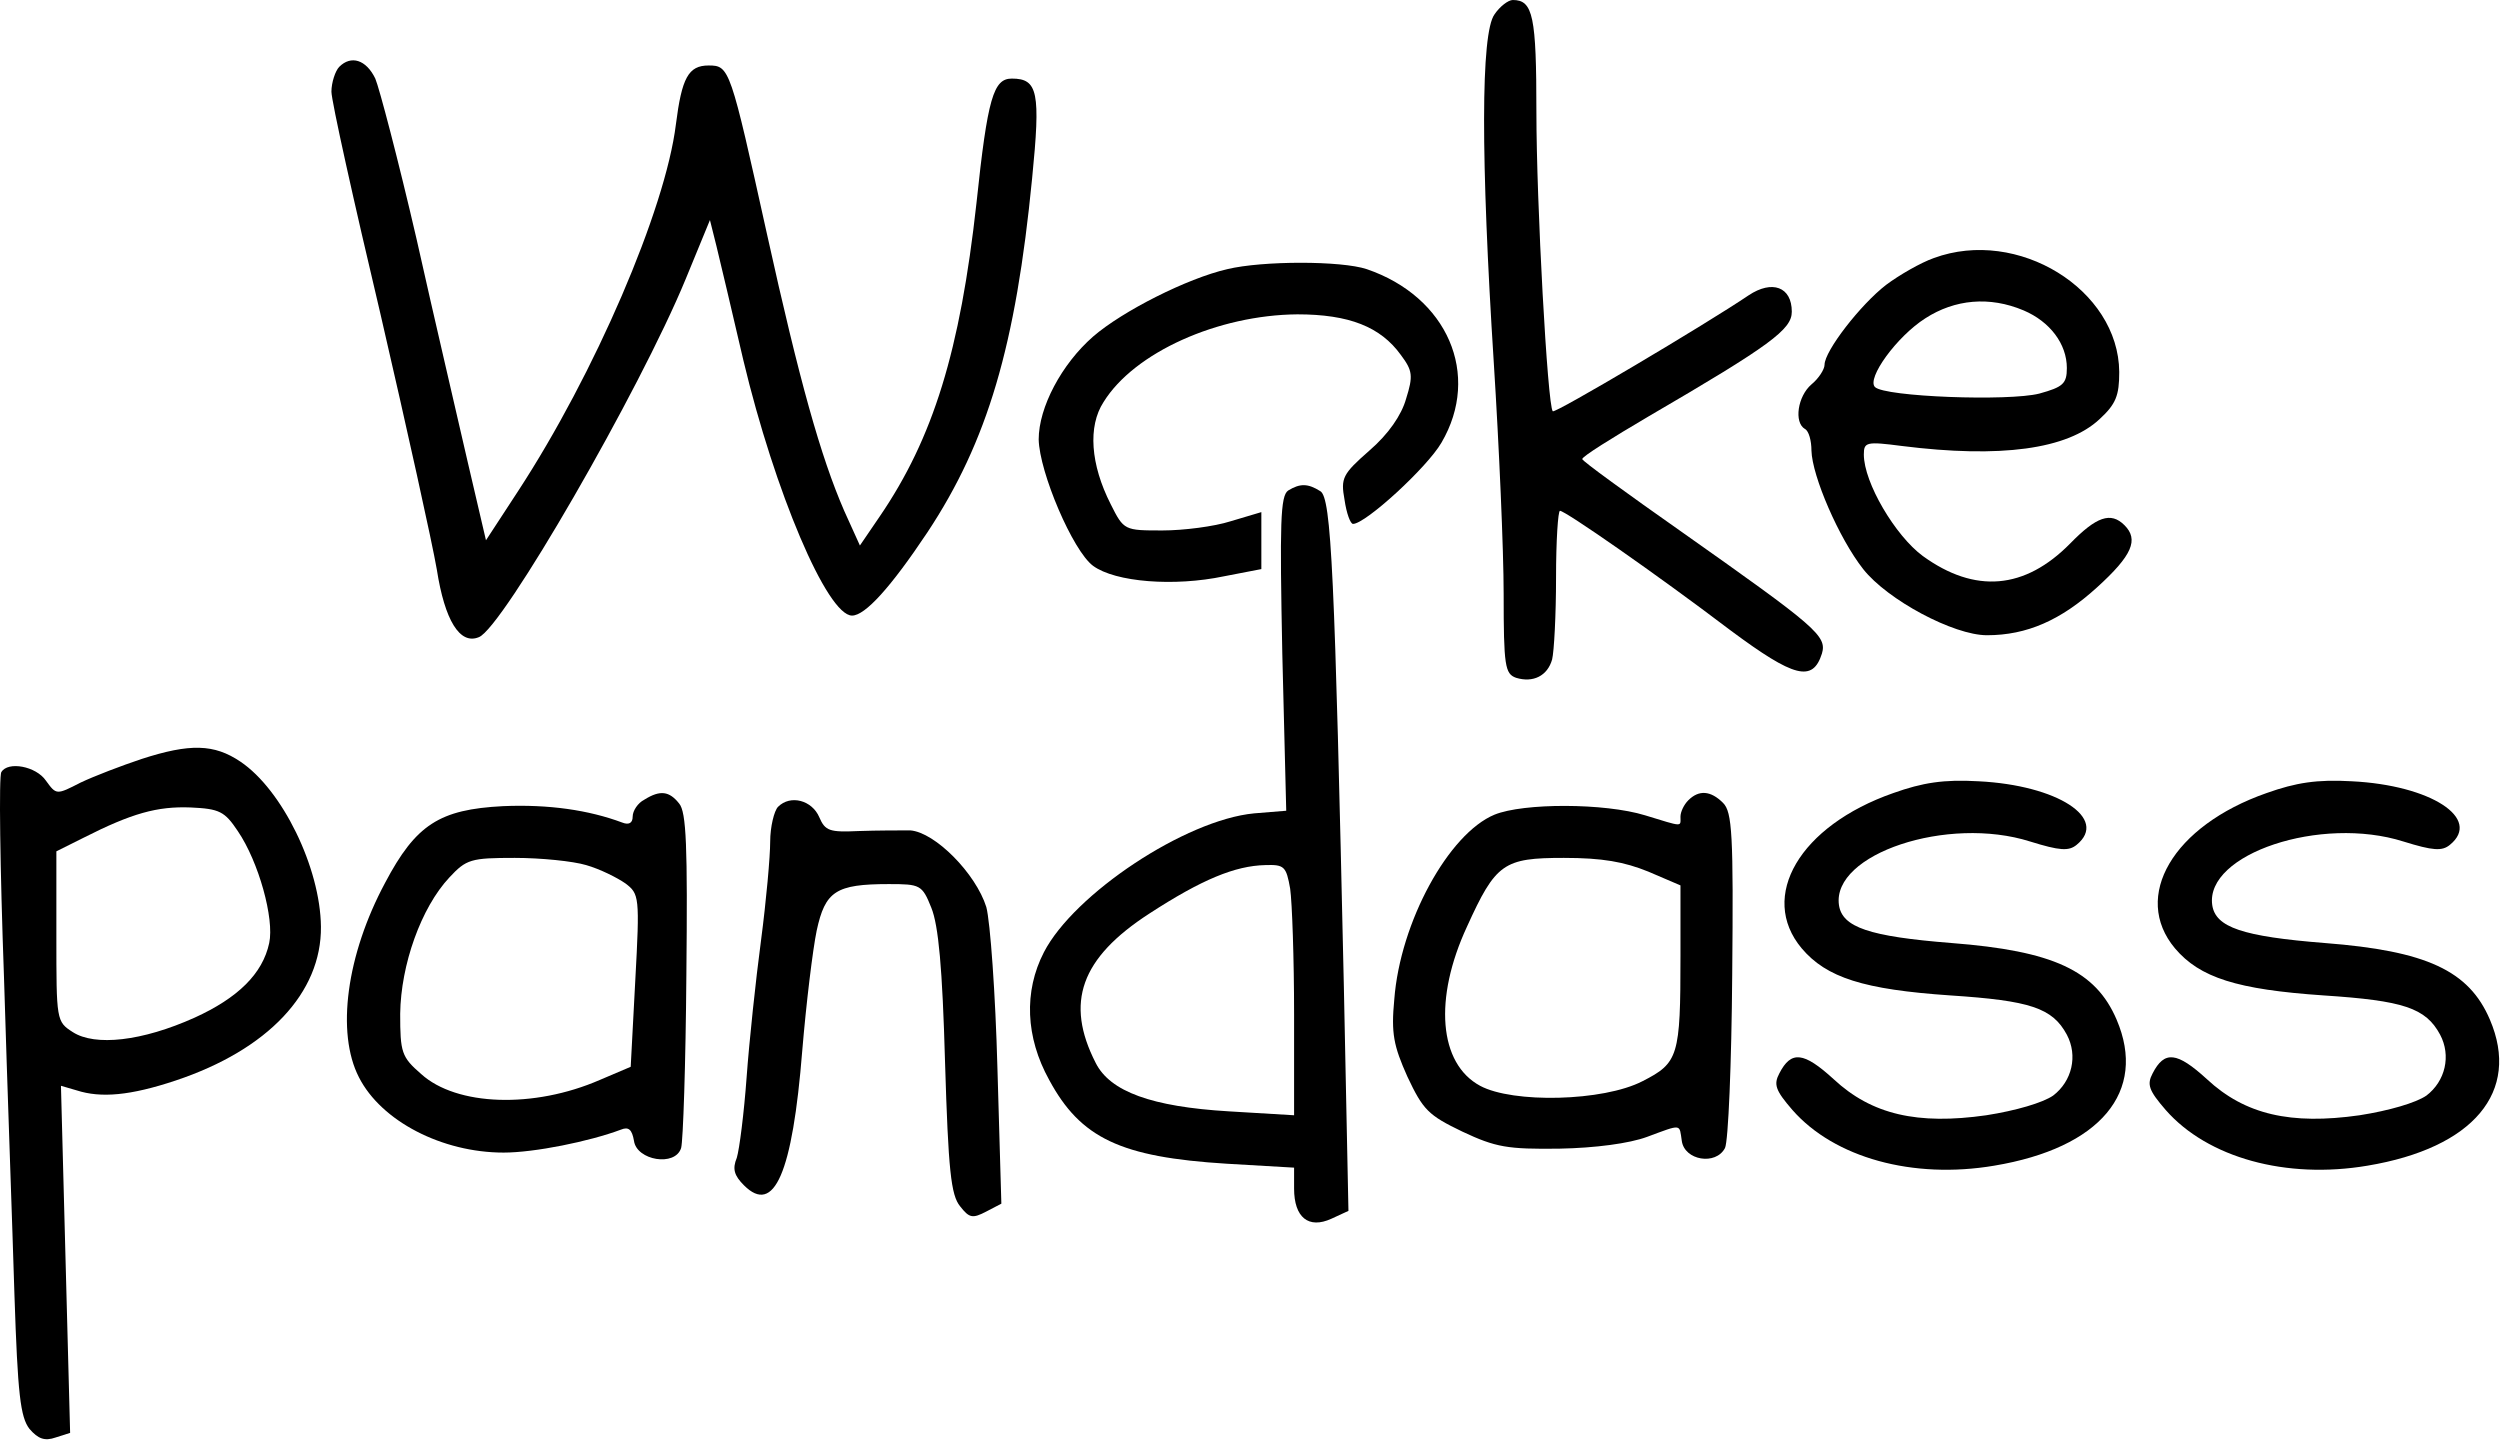 <svg width="509" height="294" viewBox="0 0 509 294" fill="none" xmlns="http://www.w3.org/2000/svg">
<path d="M304.277 2.933C301.477 6.8 301.477 32.133 304.144 74C305.211 90.8 306.144 112 306.144 120.933C306.144 135.6 306.411 137.2 308.677 138C312.144 139.067 315.077 137.6 316.011 134.267C316.411 132.667 316.811 125.2 316.811 117.6C316.811 110.133 317.211 104 317.611 104C318.677 104 336.944 116.667 352.411 128.4C365.344 138 369.077 138.933 370.944 133.067C372.011 129.467 369.744 127.6 342.544 108.4C331.344 100.533 322.144 93.867 322.144 93.467C322.144 92.933 328.144 89.2 335.611 84.8C360.544 70.267 364.811 67.067 364.811 63.467C364.811 58.4 360.811 56.933 356.011 60.133C347.344 66 316.544 84.267 316.144 83.733C315.077 82.667 312.811 41.2 312.811 22.8C312.811 3.333 312.144 3.34749e-05 308.011 3.34749e-05C307.077 3.34749e-05 305.344 1.333 304.277 2.933Z" fill="black"/>
<path d="M69.078 13.6C68.278 14.4 67.478 16.8 67.478 18.667C67.478 20.533 72.011 40.933 77.478 64C82.811 87.067 88.011 110.533 88.944 116C90.544 126.267 93.611 131.333 97.478 129.733C102.277 128 130.277 79.467 139.611 56.8L144.544 44.8L145.877 50.133C146.544 52.933 149.077 63.467 151.344 73.333C157.744 100.133 168.411 125.333 173.477 125.333C176.144 125.333 181.344 119.6 188.811 108.4C201.077 89.867 206.811 70.4 210.144 36.267C211.877 18.8 211.344 16 206.011 16C202.277 16 201.077 19.867 198.811 41.333C195.477 71.467 190.011 89.2 179.077 105.2L175.077 111.067L171.877 104C167.077 92.933 162.811 77.733 156.144 47.6C148.677 13.867 148.544 13.333 144.277 13.333C140.144 13.333 138.811 15.867 137.611 25.333C135.477 42.667 121.077 76.133 105.477 100L98.944 110L95.211 94C93.211 85.2 88.411 64.8 84.811 48.667C81.078 32.533 77.211 17.867 76.411 16C74.544 12.133 71.478 11.2 69.078 13.6Z" fill="black"/>
<path d="M393.744 52.533C391.078 53.467 386.678 56 384.011 58C378.811 62 371.478 71.467 371.478 74.267C371.478 75.2 370.278 77.067 368.811 78.267C366.011 80.667 365.211 86 367.478 87.333C368.278 87.733 368.811 89.733 368.811 91.733C368.944 96.933 374.411 109.6 379.344 115.867C384.278 122.133 397.744 129.333 404.544 129.333C412.678 129.333 419.611 126.267 426.944 119.6C434.144 113.067 435.478 109.867 432.544 106.933C429.744 104.133 426.811 105.2 421.478 110.667C412.278 120 402.144 120.933 391.478 113.2C385.878 109.067 379.478 98.267 379.478 92.533C379.478 90 380.011 89.867 387.211 90.8C407.344 93.333 420.944 91.467 427.478 85.333C430.811 82.267 431.478 80.533 431.478 75.733C431.344 58.933 410.811 46.267 393.744 52.533ZM412.011 63.2C417.344 65.467 420.811 70 420.811 74.933C420.811 78.133 420.011 78.8 415.211 80.133C408.944 81.733 383.744 80.8 381.744 78.8C380.011 77.067 386.144 68.533 392.011 64.8C398.011 60.933 405.078 60.267 412.011 63.2Z" fill="black"/>
<path d="M249.877 54.8C241.744 56.667 228.544 63.333 222.544 68.533C216.144 74.133 211.477 82.933 211.477 89.467C211.611 96.133 218.411 112.133 222.544 115.2C227.077 118.533 239.077 119.467 249.211 117.333L256.811 115.867V110V104.267L250.544 106.133C247.211 107.2 240.944 108 236.677 108C228.944 108 228.811 108 226.144 102.667C222.011 94.533 221.477 86.8 224.677 81.867C230.944 71.733 248.011 64.133 264.144 64C274.677 64 281.077 66.533 285.211 72.267C287.611 75.467 287.744 76.533 286.277 81.2C285.344 84.533 282.677 88.4 278.811 91.733C273.344 96.533 272.944 97.333 273.744 101.733C274.144 104.533 274.944 106.667 275.477 106.667C278.011 106.667 290.544 95.2 293.477 90.133C301.611 76.267 294.677 60.4 278.277 54.8C273.077 53.067 257.077 53.067 249.877 54.8Z" fill="black"/>
<path d="M262.277 99.867C260.677 100.933 260.544 106.4 261.077 133.067L261.877 165.067L255.344 165.6C241.344 166.933 218.677 182 212.544 193.867C208.411 201.867 208.811 211.2 213.611 219.867C220.011 231.733 228.144 235.6 249.744 236.933L263.477 237.733V242C263.477 247.867 266.411 250.267 271.077 248.133L274.544 246.533L273.611 200.933C271.744 116.667 271.077 101.333 268.811 100C266.277 98.4 264.677 98.4 262.277 99.867ZM262.677 180.933C263.077 183.733 263.477 195.2 263.477 206.533V227.067L250.144 226.267C234.544 225.333 226.011 222.267 223.077 216.4C216.811 204.133 220.011 195.067 234.011 186C244.677 179.067 251.477 176.267 257.611 176.133C261.477 176 261.877 176.4 262.677 180.933Z" fill="black"/>
<path d="M28.811 154.533C24.811 155.867 19.211 158 16.411 159.333C11.477 161.867 11.477 161.867 9.344 158.933C7.344 156 1.611 154.933 0.277 157.2C-0.256 157.867 0.011 176.667 0.811 198.933C1.477 221.067 2.544 250.267 2.944 263.733C3.611 283.867 4.144 288.533 6.011 290.933C7.744 292.933 9.077 293.467 11.344 292.667L14.277 291.733L13.344 256.4L12.411 221.067L15.611 222C20.544 223.6 26.544 223.067 35.744 220C54.544 213.733 65.478 202.133 65.344 188.667C65.211 176.667 57.477 160.8 48.944 155.067C43.611 151.467 38.678 151.333 28.811 154.533ZM48.411 169.2C52.678 175.467 55.877 187.067 54.811 192C53.477 198.267 48.411 203.2 39.611 207.2C28.944 212 19.344 213.067 14.811 210.133C11.477 208 11.477 207.733 11.477 190.667V173.333L17.078 170.533C26.811 165.6 32.011 164.133 38.811 164.4C44.678 164.667 45.744 165.2 48.411 169.2Z" fill="black"/>
<path d="M385.477 161.467C366.411 168.133 358.011 182.533 366.811 193.067C371.877 199.067 379.477 201.467 397.077 202.667C413.344 203.733 417.877 205.2 420.811 210.667C423.077 214.933 421.877 220.133 418.011 223.067C415.877 224.533 410.411 226.133 404.411 227.067C390.411 229.067 381.077 226.933 373.344 219.733C367.211 214.133 364.677 213.867 362.277 218.533C361.077 220.8 361.477 222 364.944 226C373.477 235.733 389.477 240.133 406.011 237.333C427.611 233.733 437.211 222.267 430.944 207.6C426.677 197.6 418.011 193.6 397.344 192C380.544 190.667 375.077 188.8 374.411 184.267C372.944 173.867 396.544 166 413.344 171.333C419.344 173.2 421.211 173.333 422.811 172C429.344 166.667 418.944 159.867 402.811 159.067C395.744 158.667 391.477 159.333 385.477 161.467Z" fill="black"/>
<path d="M461.478 161.467C442.411 168.133 434.011 182.533 442.811 193.067C447.878 199.067 455.478 201.467 473.078 202.667C489.344 203.733 493.878 205.2 496.811 210.667C499.078 214.933 497.878 220.133 494.011 223.067C491.878 224.533 486.411 226.133 480.411 227.067C466.411 229.067 457.078 226.933 449.344 219.733C443.211 214.133 440.678 213.867 438.278 218.533C437.078 220.8 437.478 222 440.944 226C449.478 235.733 465.478 240.133 482.011 237.333C503.611 233.733 513.211 222.267 506.944 207.6C502.678 197.6 494.011 193.6 473.344 192C456.544 190.667 451.078 188.8 450.411 184.267C448.944 173.867 472.544 166 489.344 171.333C495.344 173.2 497.211 173.333 498.811 172C505.344 166.667 494.944 159.867 478.811 159.067C471.744 158.667 467.478 159.333 461.478 161.467Z" fill="black"/>
<path d="M131.211 162.8C129.877 163.467 128.811 165.067 128.811 166.267C128.811 167.6 128.011 168 126.677 167.467C119.877 164.933 111.744 163.733 102.411 164.133C89.478 164.8 84.677 167.867 78.411 179.733C70.544 194.4 68.411 210.267 73.078 219.333C77.611 228.267 90.011 234.667 102.544 234.667C108.811 234.667 120.011 232.4 126.411 230C128.011 229.333 128.677 230 129.077 232.267C129.611 236.267 137.477 237.6 138.677 233.733C139.077 232.4 139.611 216.533 139.744 198.533C140.011 172.267 139.744 165.333 138.277 163.6C136.277 161.067 134.411 160.8 131.211 162.8ZM119.344 176.133C122.144 176.933 125.611 178.667 127.344 179.867C130.144 182 130.277 182.533 129.344 199.6L128.411 217.2L122.144 219.867C108.677 225.733 92.944 225.2 85.744 218.667C81.744 215.2 81.478 214.267 81.478 206.4C81.611 196.4 85.744 184.8 91.478 178.667C94.944 174.933 95.877 174.667 104.811 174.667C110.144 174.667 116.677 175.333 119.344 176.133Z" fill="black"/>
<path d="M343.744 162.933C342.811 163.867 342.144 165.333 342.144 166.267C342.144 168.4 342.811 168.4 334.944 166C326.678 163.467 310.144 163.467 304.278 165.867C294.944 169.733 285.078 187.733 283.878 203.467C283.211 210.4 283.744 212.933 286.544 219.2C289.744 226 290.811 227.067 297.744 230.4C304.544 233.6 306.944 234 317.478 233.867C324.811 233.733 331.744 232.8 335.344 231.467C342.544 228.8 341.878 228.8 342.411 232.267C342.944 236.267 349.344 237.333 351.211 233.733C351.878 232.4 352.544 216.533 352.678 198.533C352.944 169.867 352.678 165.333 350.811 163.467C348.278 160.933 345.878 160.8 343.744 162.933ZM335.611 177.467L342.144 180.267V194.667C342.144 215.067 341.744 216.4 334.411 220.133C326.411 224.267 308.011 224.667 301.344 221.067C292.944 216.533 291.878 203.333 298.678 188.667C304.544 175.733 306.144 174.667 318.411 174.667C326.278 174.667 330.678 175.467 335.611 177.467Z" fill="black"/>
<path d="M158.411 164.267C157.611 165.067 156.811 168.4 156.811 171.333C156.811 174.4 156.011 183.333 154.944 191.467C153.877 199.467 152.544 212 152.011 219.333C151.477 226.667 150.544 234 150.011 235.733C149.077 238 149.477 239.333 151.477 241.333C157.611 247.467 161.344 238.933 163.344 213.867C164.144 204.267 165.477 193.333 166.277 189.467C168.011 181.467 170.144 180 180.944 180C187.344 180 187.744 180.133 189.611 184.8C191.077 188.4 191.877 197.067 192.411 216.267C193.077 238.267 193.611 243.333 195.477 245.6C197.344 248 198.011 248.133 200.811 246.667L203.877 245.067L203.077 217.467C202.677 202.4 201.611 187.6 200.811 184.667C198.677 177.867 190.411 169.467 185.344 169.067C183.211 169.067 178.544 169.067 174.811 169.2C168.944 169.467 168.011 169.2 166.811 166.4C165.344 162.933 160.944 161.733 158.411 164.267Z" fill="black"/>
</svg>
